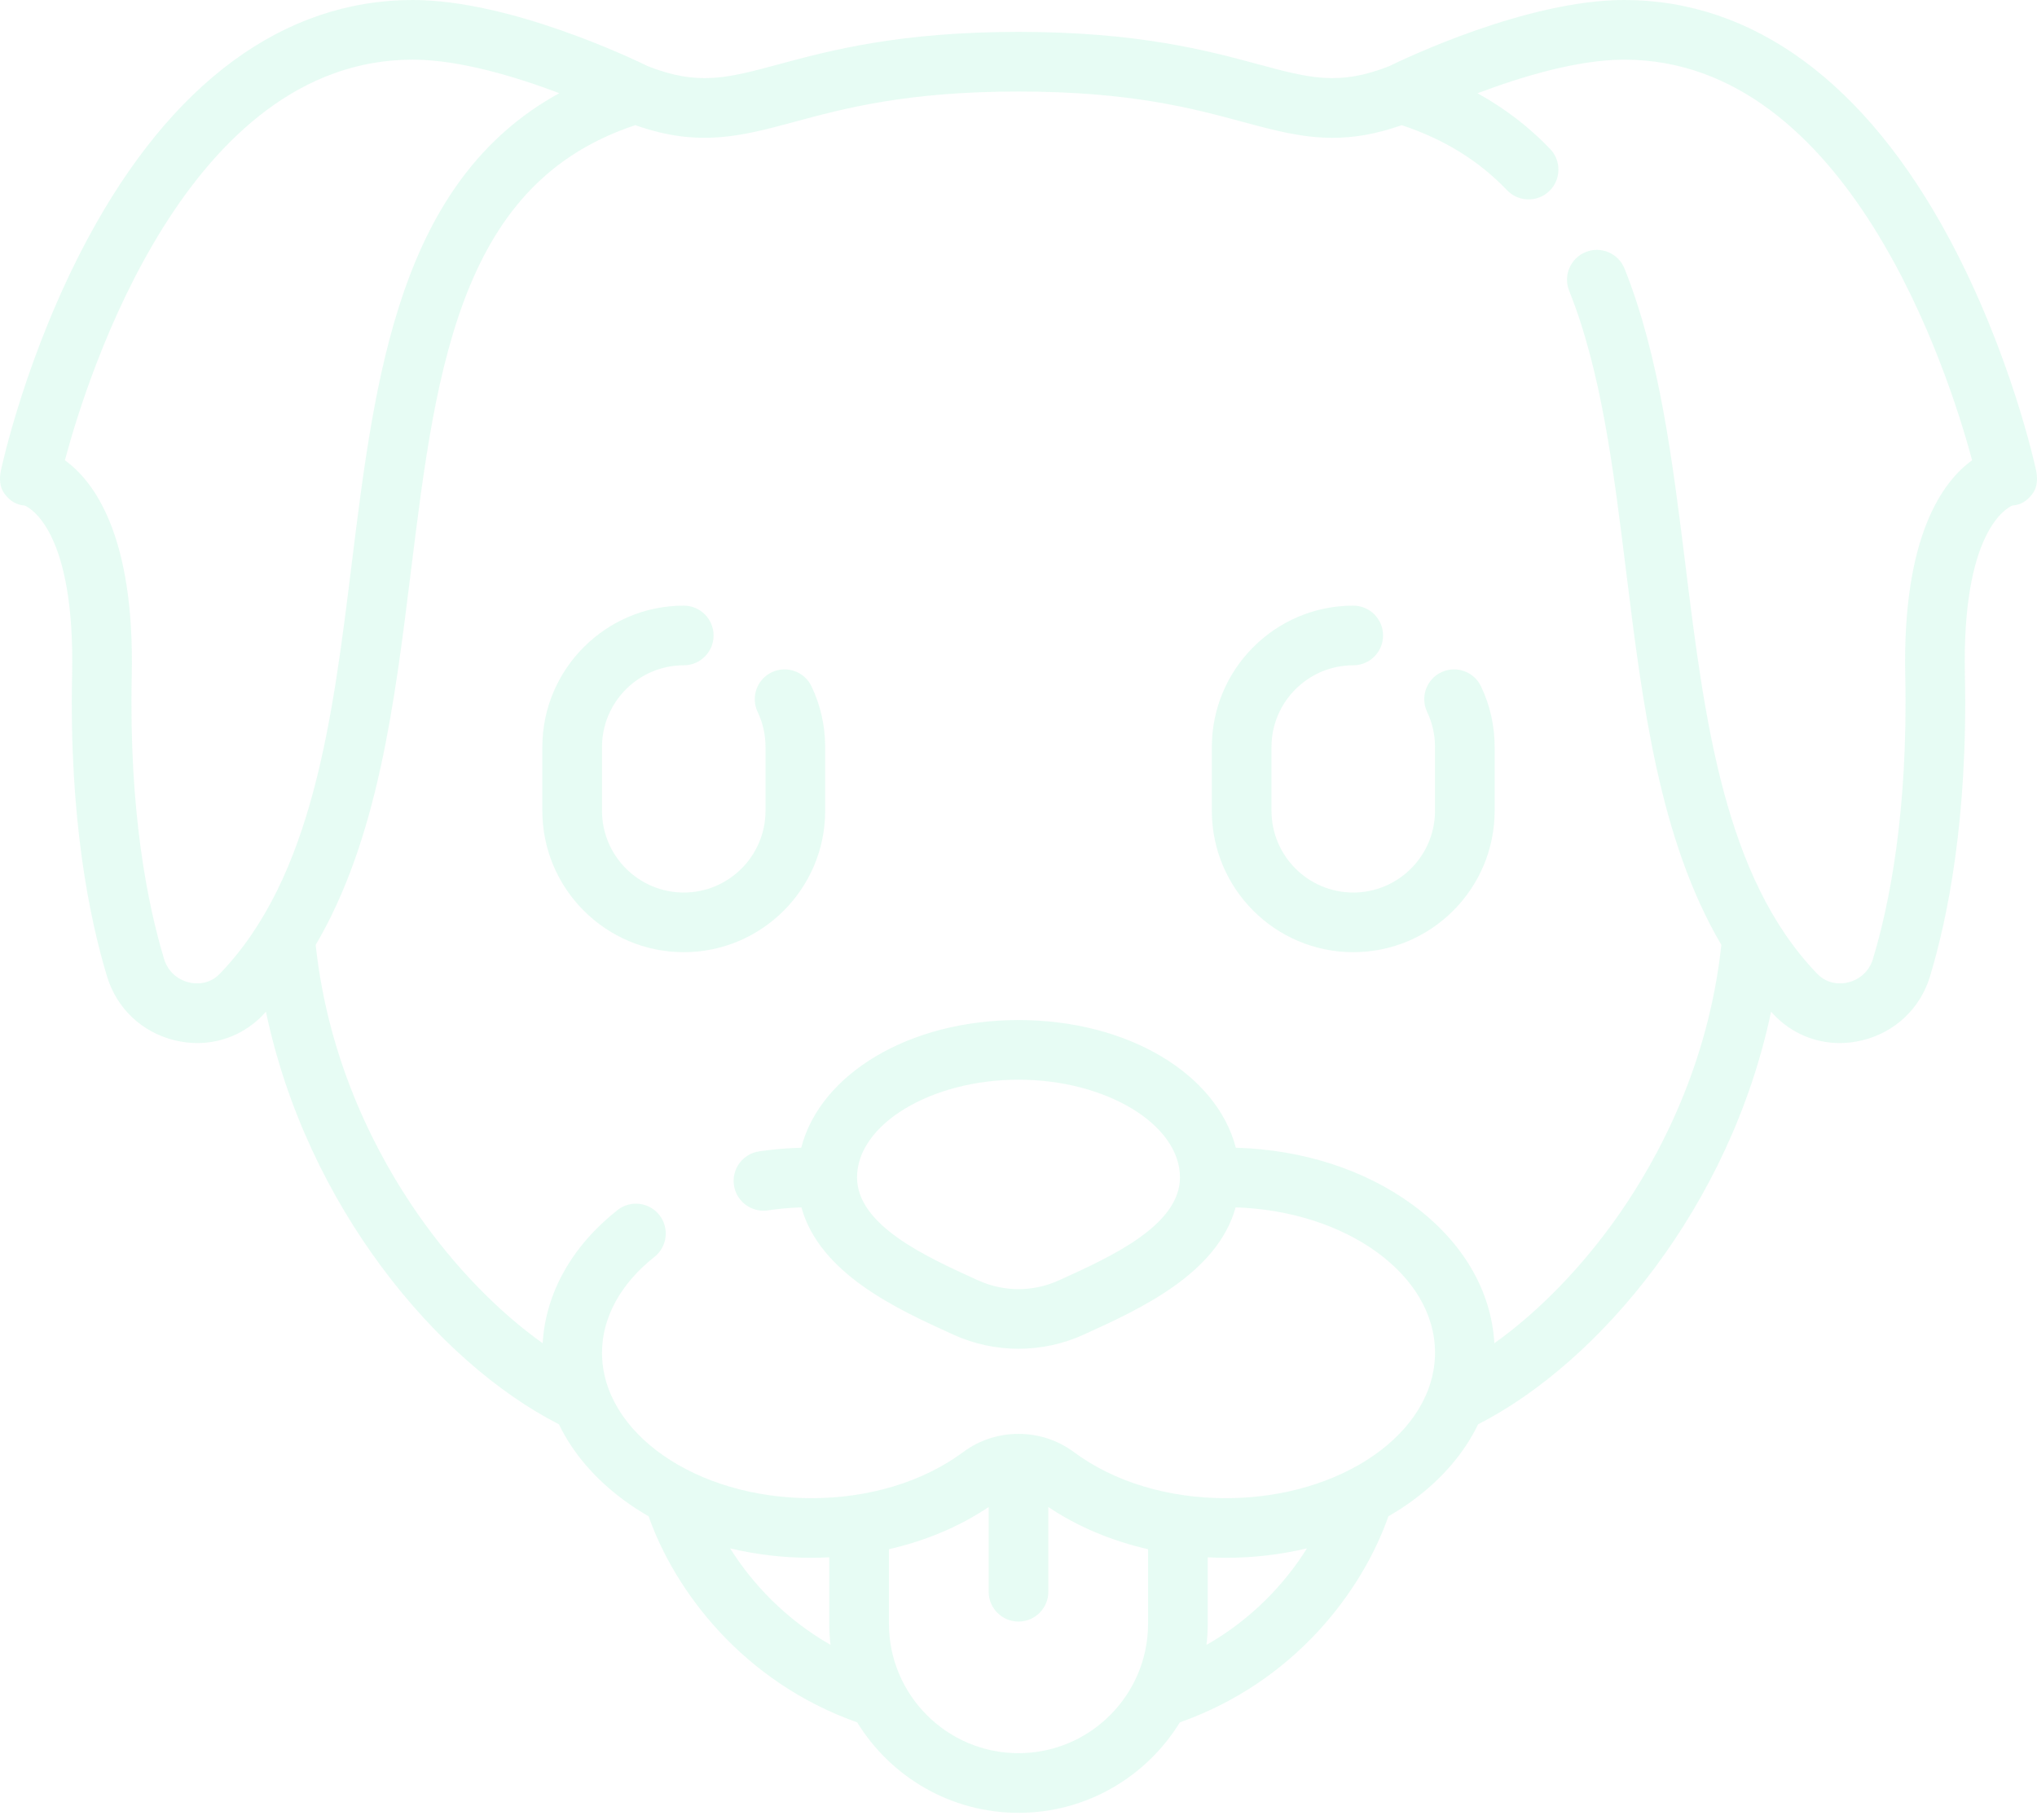 <svg width="141" height="126" viewBox="0 0 141 126" fill="none" xmlns="http://www.w3.org/2000/svg">
<g opacity="0.1">
<path d="M102.516 47.519C102.026 46.489 100.794 46.052 99.765 46.54C98.735 47.029 98.296 48.261 98.786 49.291C99.147 50.051 99.33 50.867 99.33 51.717V56.13C99.33 59.251 96.791 61.789 93.671 61.789C90.551 61.789 88.012 59.25 88.012 56.13V51.717C88.012 48.596 90.551 46.058 93.671 46.058C94.811 46.058 95.736 45.133 95.736 43.993C95.736 42.853 94.811 41.928 93.671 41.928C88.274 41.928 83.883 46.32 83.883 51.717V56.13C83.883 61.528 88.274 65.919 93.671 65.919C99.069 65.919 103.459 61.528 103.459 56.13V51.717C103.459 50.249 103.142 48.837 102.516 47.519Z" fill="#0DE18C"/>
<path d="M56.174 47.519C55.685 46.489 54.453 46.052 53.423 46.54C52.393 47.029 51.955 48.261 52.444 49.291C52.806 50.051 52.988 50.867 52.988 51.717V56.13C52.988 59.251 50.449 61.789 47.329 61.789C44.209 61.789 41.67 59.25 41.67 56.13V51.717C41.67 48.596 44.209 46.058 47.329 46.058C48.47 46.058 49.394 45.133 49.394 43.993C49.394 42.853 48.469 41.928 47.329 41.928C41.932 41.928 37.541 46.32 37.541 51.717V56.13C37.541 61.528 41.932 65.919 47.329 65.919C52.727 65.919 57.118 61.528 57.118 56.13V51.717C57.117 50.249 56.8 48.837 56.174 47.519Z" fill="#0DE18C"/>
<path d="M140.928 32.527C140.858 32.199 139.163 24.427 134.937 16.537C129.141 5.718 121.358 0 112.428 0C105.702 0 97.204 4.069 96.158 4.582C92.668 5.95 90.681 5.417 87.094 4.45C83.584 3.503 78.777 2.207 70.5 2.207C62.223 2.207 57.416 3.503 53.906 4.45C50.32 5.417 48.333 5.951 44.842 4.582C43.796 4.069 35.298 0 28.572 0C19.642 0 11.859 5.718 6.063 16.537C1.837 24.427 0.142 32.2 0.072 32.527C-0.056 33.124 -0.038 33.735 0.337 34.217C0.7 34.681 1.126 34.957 1.703 34.995C2.145 35.185 5.201 36.861 4.992 46.708C4.779 56.676 6.19 63.573 7.41 67.603C8.083 69.824 9.841 71.478 12.114 72.026C12.628 72.15 13.144 72.211 13.653 72.211C15.352 72.211 16.975 71.535 18.186 70.28C18.262 70.202 18.333 70.12 18.408 70.04C21.238 83.506 30.269 94.304 38.689 98.605C39.645 100.585 41.18 102.387 43.233 103.892C43.761 104.28 44.319 104.638 44.896 104.972C46.702 110.112 51.399 116.427 59.334 119.239C61.64 122.992 65.782 125.501 70.501 125.501C75.219 125.501 79.362 122.992 81.668 119.239C89.607 116.428 94.278 110.168 96.106 104.971C96.683 104.637 97.24 104.28 97.769 103.892C99.821 102.387 101.356 100.585 102.313 98.605C110.732 94.304 119.763 83.506 122.593 70.04C122.668 70.12 122.739 70.202 122.815 70.28C124.026 71.535 125.649 72.211 127.348 72.211C127.857 72.211 128.374 72.15 128.887 72.026C131.159 71.478 132.918 69.824 133.591 67.603C134.811 63.572 136.221 56.676 136.009 46.708C135.8 36.86 138.856 35.185 139.298 34.995C139.875 34.957 140.301 34.681 140.663 34.217C141.038 33.736 141.056 33.124 140.928 32.527ZM15.214 67.413C14.428 68.228 13.461 68.103 13.082 68.012C12.249 67.811 11.606 67.21 11.363 66.406C10.229 62.662 8.919 56.221 9.12 46.795C9.325 37.153 6.552 33.352 4.491 31.862C6.104 25.841 13.003 4.129 28.572 4.129C31.826 4.129 35.761 5.333 38.714 6.451C27.622 12.541 25.956 26.014 24.338 39.092C23.023 49.73 21.663 60.731 15.214 67.413ZM50.539 107.192C52.334 107.621 54.223 107.847 56.156 107.847C56.574 107.847 56.989 107.832 57.401 107.812V112.402C57.401 112.899 57.432 113.389 57.486 113.871C54.385 112.096 52.086 109.655 50.539 107.192ZM79.469 112.402C79.469 117.348 75.445 121.371 70.5 121.371C65.555 121.371 61.531 117.348 61.531 112.402V107.25C64.066 106.673 66.416 105.684 68.435 104.331V110.195C68.435 111.336 69.36 112.26 70.5 112.26C71.64 112.26 72.565 111.336 72.565 110.195V104.331C74.584 105.684 76.934 106.673 79.469 107.25V112.402ZM83.513 113.877C83.568 113.392 83.599 112.901 83.599 112.402V107.812C84.011 107.833 84.427 107.847 84.844 107.847C86.779 107.847 88.671 107.62 90.468 107.19C88.921 109.665 86.624 112.103 83.513 113.877ZM131.88 46.795C132.081 56.221 130.771 62.662 129.638 66.406C129.394 67.21 128.751 67.811 127.918 68.012C127.539 68.103 126.573 68.228 125.786 67.413C119.338 60.731 117.978 49.73 116.662 39.092C115.785 31.999 114.878 24.665 112.45 18.597C112.026 17.538 110.825 17.023 109.766 17.447C108.707 17.871 108.192 19.073 108.616 20.131C110.846 25.703 111.681 32.453 112.564 39.598C113.693 48.726 114.855 58.102 119.151 65.415C118.262 73.677 114.836 80.088 112.089 84.038C109.566 87.665 106.532 90.786 103.439 92.991C103.226 89.325 101.233 85.939 97.769 83.398C94.458 80.97 90.139 79.584 85.542 79.456C84.228 74.363 78.094 70.617 70.501 70.617C62.907 70.617 56.773 74.363 55.46 79.456C54.477 79.484 53.499 79.567 52.543 79.709C51.415 79.877 50.637 80.927 50.804 82.055C50.957 83.08 51.838 83.816 52.844 83.816C52.945 83.816 53.047 83.809 53.15 83.793C53.912 83.68 54.69 83.611 55.473 83.585C56.745 88.184 62.121 90.634 65.834 92.325L65.985 92.394C67.42 93.048 68.96 93.375 70.501 93.375C72.041 93.375 73.582 93.048 75.017 92.394L75.168 92.325C78.881 90.634 84.257 88.184 85.529 83.585C93.2 83.834 99.331 88.251 99.331 93.645C99.331 99.199 92.833 103.718 84.845 103.718C80.836 103.718 77.097 102.582 74.32 100.518C72.071 98.848 68.931 98.849 66.683 100.518C63.905 102.581 60.167 103.718 56.157 103.718C48.17 103.718 41.671 99.199 41.671 93.645C41.671 91.219 42.96 88.864 45.3 87.014C46.194 86.307 46.346 85.008 45.639 84.114C44.932 83.219 43.633 83.068 42.739 83.775C39.585 86.269 37.766 89.52 37.562 92.991C34.469 90.786 31.435 87.665 28.913 84.038C26.166 80.088 22.74 73.677 21.851 65.416C26.147 58.103 27.309 48.726 28.437 39.599C29.336 32.331 30.185 25.467 32.502 19.846C34.899 14.031 38.558 10.465 43.975 8.665C48.373 10.217 51.313 9.427 54.983 8.437C58.452 7.501 62.771 6.336 70.501 6.336C78.231 6.336 82.55 7.501 86.02 8.437C88.197 9.024 90.116 9.542 92.236 9.542C93.688 9.542 95.237 9.297 97.025 8.666C99.955 9.639 102.35 11.111 104.317 13.168C105.105 13.992 106.412 14.021 107.236 13.233C108.06 12.445 108.089 11.138 107.301 10.314C105.841 8.788 104.16 7.499 102.273 6.457C105.228 5.337 109.17 4.13 112.43 4.13C127.971 4.13 134.89 25.843 136.509 31.863C134.447 33.354 131.675 37.155 131.88 46.795ZM81.676 81.508C81.676 84.822 76.925 86.987 73.456 88.567L73.304 88.636C71.522 89.449 69.478 89.449 67.697 88.636L67.545 88.567C64.076 86.987 59.324 84.822 59.324 81.508C59.324 77.842 64.442 74.746 70.5 74.746C76.558 74.746 81.676 77.842 81.676 81.508Z" fill="#0DE18C"/>
</g>
</svg>
